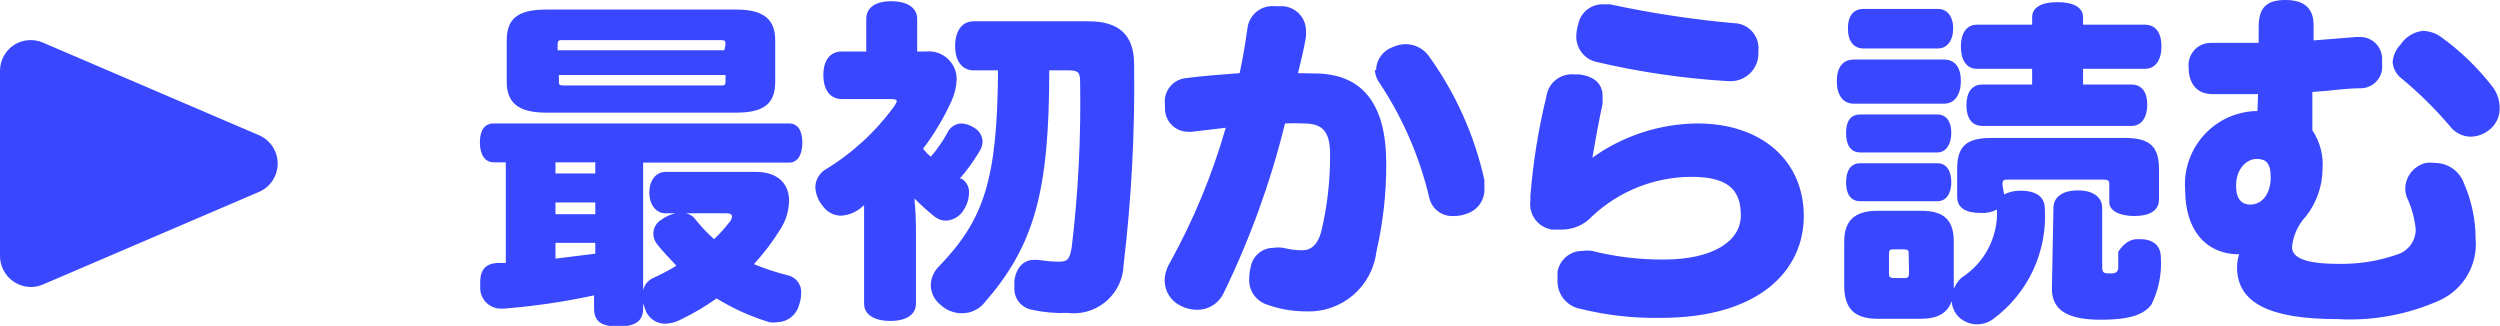 <svg xmlns="http://www.w3.org/2000/svg" viewBox="0 0 81.01 10.56" enable-background="new 0 0 81.01 10.56"><style type="text/css">.st0{fill:#3947FF;}</style><path class="st0" d="M16 5.26c-.29 0-.45-.25-.45-.65s.16-.61.45-.61h9.57c.28 0 .43.23.43.62s-.15.65-.43.65h-4.73v4.14c.036-.169.146-.312.3-.39.268-.121.529-.258.78-.41-.22-.23-.44-.46-.63-.7-.076-.097-.119-.217-.12-.34.002-.185.101-.356.26-.45.137-.101.294-.172.46-.21h-.33c-.32 0-.52-.3-.52-.67s.2-.67.52-.67h2.94c.71 0 1.07.39 1.07.94-.009.331-.109.653-.29.93-.248.399-.532.774-.85 1.12.354.145.719.266 1.09.36.276.055.466.31.44.59-.001.13-.024.258-.07.38-.085.319-.37.543-.7.55-.086.015-.174.015-.26 0-.601-.182-1.176-.441-1.71-.77-.37.263-.761.494-1.17.69-.154.081-.326.126-.5.13-.258-.002-.494-.149-.61-.38l-.1-.28v.17c0 .41-.26.58-.81.58s-.78-.17-.78-.58v-.43c-.962.209-1.938.353-2.92.43h-.07c-.37.017-.683-.27-.699-.639l-.001-.041v-.18c0-.4.18-.6.56-.62h.27v-3.26h-.39zm9.12-2.61c0 .68-.33 1-1.26 1h-6.17c-.94 0-1.27-.36-1.27-1v-1.34c0-.68.33-1 1.27-1h6.17c.93 0 1.26.35 1.26 1v1.34zm-7.12 2.97h1.29v-.36h-1.29v.36zm0 1.32h1.29v-.38h-1.29v.38zm0 1.44l.41-.05.88-.11v-.35h-1.29v.51zm5.51-6.93c0-.12 0-.15-.16-.15h-5.11c-.13 0-.17 0-.17.15v.18h5.4l.04-.18zm-5.4 1.17c0 .12 0 .15.17.15h5.07c.13 0 .16 0 .16-.15v-.19h-5.4v.19zm4.11 4.29c.113.021.216.082.29.17.189.242.4.466.63.67.173-.164.334-.341.48-.53.055-.053.09-.124.1-.2 0-.08-.07-.11-.21-.11h-1.29zm7.78-5.24c.494-.055.939.3.995.794l.005.126c-.013.239-.071.473-.17.69-.248.546-.557 1.063-.92 1.54.075.094.159.181.25.26.203-.234.38-.489.53-.76.078-.183.252-.306.45-.32.146.004.288.049.41.13.172.09.283.266.29.46-.004.118-.043.233-.11.33-.184.308-.395.599-.63.87h.06c.158.098.25.274.24.46-.005.196-.064.386-.17.55-.12.204-.334.336-.57.35-.125.001-.248-.038-.35-.11-.239-.19-.466-.393-.68-.61.036.369.053.739.05 1.11v2.3c0 .36-.32.56-.83.56s-.85-.2-.85-.56v-3.19l-.12.1c-.181.142-.4.226-.63.24-.242-.004-.467-.127-.6-.33-.141-.169-.221-.38-.23-.6.006-.221.118-.425.3-.55.895-.538 1.67-1.252 2.28-2.1l.06-.12c0-.06-.06-.08-.18-.08h-1.6c-.39 0-.6-.31-.6-.78s.21-.76.6-.76h.79v-1.06c0-.37.31-.57.81-.57s.84.2.84.57v1.06h.28zm4 .61c0 3.93-.48 5.67-2.1 7.53-.177.216-.441.34-.72.34-.26.004-.511-.093-.7-.27-.198-.154-.315-.389-.32-.64.006-.226.099-.441.26-.6 1.44-1.5 1.9-2.75 1.92-6.36h-.79c-.39 0-.6-.32-.6-.79s.21-.8.6-.8h3.73c.95 0 1.47.42 1.47 1.39.03 2.172-.084 4.343-.34 6.5-.026.894-.773 1.598-1.667 1.572l-.153-.012c-.383.015-.766-.018-1.14-.1-.349-.056-.6-.367-.58-.72v-.24c.08-.46.33-.66.64-.66h.13c.215.035.432.055.65.06.31 0 .37-.07.44-.48.211-1.772.302-3.556.27-5.34 0-.32-.06-.38-.38-.38h-.62zm8.59.1c1.57 0 2.33 1 2.33 2.92.004.962-.104 1.922-.32 2.86-.139 1.132-1.12 1.97-2.26 1.93-.458.003-.912-.078-1.34-.24-.341-.139-.552-.483-.52-.85.003-.121.02-.242.05-.36.068-.359.385-.616.75-.61.1-.014.2-.014.3 0 .202.053.411.08.62.08.29 0 .5-.19.61-.59.199-.825.296-1.671.29-2.52 0-.76-.26-1-.86-1-.2-.01-.4-.01-.6 0-.469 1.906-1.14 3.756-2 5.52-.161.322-.491.523-.85.52-.184-.002-.366-.047-.53-.13-.314-.149-.515-.463-.52-.81.001-.201.057-.398.16-.57.771-1.39 1.381-2.863 1.82-4.39l-1.1.13h-.12c-.407 0-.739-.324-.75-.73v-.15c-.057-.416.235-.799.65-.856l.04-.004c.52-.07 1.1-.11 1.73-.16.11-.51.19-1 .26-1.51.08-.413.461-.699.88-.66h.17c.441-.022.817.318.839.759l.001.051v.17c-.06.39-.18.86-.26 1.19l.53.01zm2-.11c.008-.332.218-.625.53-.74.138-.064.288-.098.44-.1.3.005.579.154.75.4.861 1.199 1.47 2.559 1.79 4v.24c.033.379-.199.731-.56.85-.136.055-.283.083-.43.08-.366.026-.699-.214-.79-.57-.311-1.329-.856-2.592-1.61-3.73-.095-.124-.15-.274-.16-.43h.04zm9.32 6.14c1.61 0 2.5-.6 2.5-1.43s-.41-1.25-1.61-1.25c-1.188.006-2.331.46-3.2 1.27-.255.283-.619.443-1 .44h-.3c-.452-.062-.769-.478-.71-.93v-.15c.086-1.092.26-2.176.52-3.24.062-.435.452-.746.89-.71h.16c.51.06.77.31.77.7v.25c-.13.61-.24 1.21-.33 1.75.992-.711 2.18-1.098 3.4-1.11 2.11 0 3.45 1.23 3.45 3s-1.45 3.3-4.63 3.3c-.889.017-1.777-.084-2.64-.3-.418-.09-.715-.462-.71-.89v-.31c.073-.394.42-.677.82-.67.099-.015.201-.015.3 0 .758.191 1.538.285 2.32.28zm-2.21-6.41c-.388-.104-.648-.469-.62-.87.005-.115.026-.23.06-.34.072-.379.404-.652.79-.65h.24c1.32.284 2.656.488 4 .61.447-.002.811.36.813.807l-.003.073v.12c-.01.497-.421.891-.918.881l-.032-.001h-.03c-1.449-.087-2.887-.297-4.3-.63zm8.37 1.36c-.36 0-.55-.29-.55-.73s.19-.7.55-.7h2.93c.35 0 .54.26.54.69s-.19.74-.54.74h-2.93zm4.87 2.94c.168-.083.353-.124.54-.12.51 0 .78.21.78.57.09 1.41-.548 2.768-1.69 3.6-.149.105-.328.161-.51.16-.257 0-.501-.118-.66-.32-.094-.125-.149-.274-.16-.43-.13.39-.46.57-1 .57h-1.4c-.75 0-1.08-.33-1.08-1.08v-1.42c0-.67.33-1 1.08-1h1.4c.74 0 1.07.28 1.07 1v1.53c.056-.137.141-.26.25-.36.751-.478 1.189-1.321 1.15-2.21-.163.085-.347.123-.53.11-.47 0-.76-.15-.76-.53v-.9c0-.76.33-1 1.12-1h4.31c.78 0 1.11.25 1.11 1v1c0 .37-.33.53-.8.53s-.81-.17-.81-.44v-.56c0-.14 0-.18-.23-.18h-3c-.21 0-.23 0-.23.18l.05.3zm-4.66.22c-.31 0-.46-.23-.46-.61s.15-.62.46-.62h2.5c.29 0 .45.24.45.61s-.16.62-.45.62h-2.5zm0-1.58c-.31 0-.46-.24-.46-.63s.15-.6.46-.6h2.5c.29 0 .45.23.45.59s-.16.64-.45.64h-2.5zm.1-3.37c-.3 0-.5-.22-.5-.65s.2-.63.5-.63h2.42c.29 0 .49.23.49.63s-.2.65-.49.65h-2.42zm1.47 6.67c0-.13 0-.16-.2-.16h-.25c-.15 0-.19 0-.19.16v.56c0 .17 0 .21.19.21h.26c.17 0 .2 0 .2-.21l-.01-.56zm7.22-5.5c.33 0 .51.24.51.65s-.18.69-.51.69h-4.84c-.33 0-.51-.25-.51-.67s.18-.67.51-.67h1.62v-.51h-1.79c-.34 0-.52-.29-.52-.72s.18-.71.52-.71h1.79v-.24c0-.32.3-.49.82-.49s.83.17.83.49v.24h2c.36 0 .54.27.54.7s-.18.73-.54.73h-2v.51h1.57zm-2.53 4c0-.35.29-.57.79-.57s.79.22.79.57v1.93c0 .16.06.19.22.19s.28 0 .3-.17v-.53s.23-.41.61-.41h.1c.45 0 .67.24.67.58.037.535-.07 1.07-.31 1.55-.23.28-.6.48-1.64.48s-1.58-.29-1.58-1l.05-2.62zm6.63-3.69h-1.48c-.49 0-.77-.33-.77-.87-.039-.396.251-.748.646-.787l.054-.003h1.57v-.51c0-.58.2-.88.87-.88s.91.33.91.81v.5l1.37-.11h.11c.392-.017.723.286.74.678v.202c.044.384-.231.731-.615.776l-.095.004c-.47 0-1 .09-1.55.12v1.24c.248.371.364.815.33 1.26-.005.551-.191 1.085-.53 1.52-.259.274-.42.625-.46 1 0 .34.4.55 1.5.55.646.014 1.29-.087 1.9-.3.36-.106.608-.435.61-.81-.034-.357-.129-.705-.28-1.03-.04-.095-.06-.197-.06-.3.008-.397.283-.739.67-.83.1-.013.2-.013.3 0 .426.003.804.276.94.68.243.558.369 1.161.37 1.77.077.845-.388 1.647-1.16 2-1.042.467-2.18.676-3.32.61-2.21 0-3.25-.53-3.25-1.68-.002-.143.022-.285.07-.42-1.13 0-1.75-.85-1.75-2.06-.113-1.31.857-2.463 2.167-2.575l.063-.005h.11l.02-.55zm-.71 3c0 .4.19.58.45.58.43 0 .67-.4.67-.88s-.16-.6-.46-.6-.66.3-.66.85v.05zm5.07-4c.008-.229.101-.446.26-.61.163-.246.427-.407.72-.44.195.005.386.064.55.17.657.467 1.24 1.03 1.73 1.67.137.193.211.423.21.66.006.245-.092.481-.27.65-.178.172-.413.271-.66.28-.272-.001-.528-.131-.69-.35-.471-.554-.99-1.066-1.55-1.53-.176-.13-.286-.331-.3-.55v.05zm-69.14 2.33l-7-3c-.307-.132-.66-.102-.94.08-.282.186-.452.502-.45.84v6c.002.335.171.646.45.83.163.109.354.168.55.17.134 0 .267-.027.39-.08l7-3c.508-.216.745-.804.528-1.312-.101-.238-.29-.427-.528-.528z"/></svg>